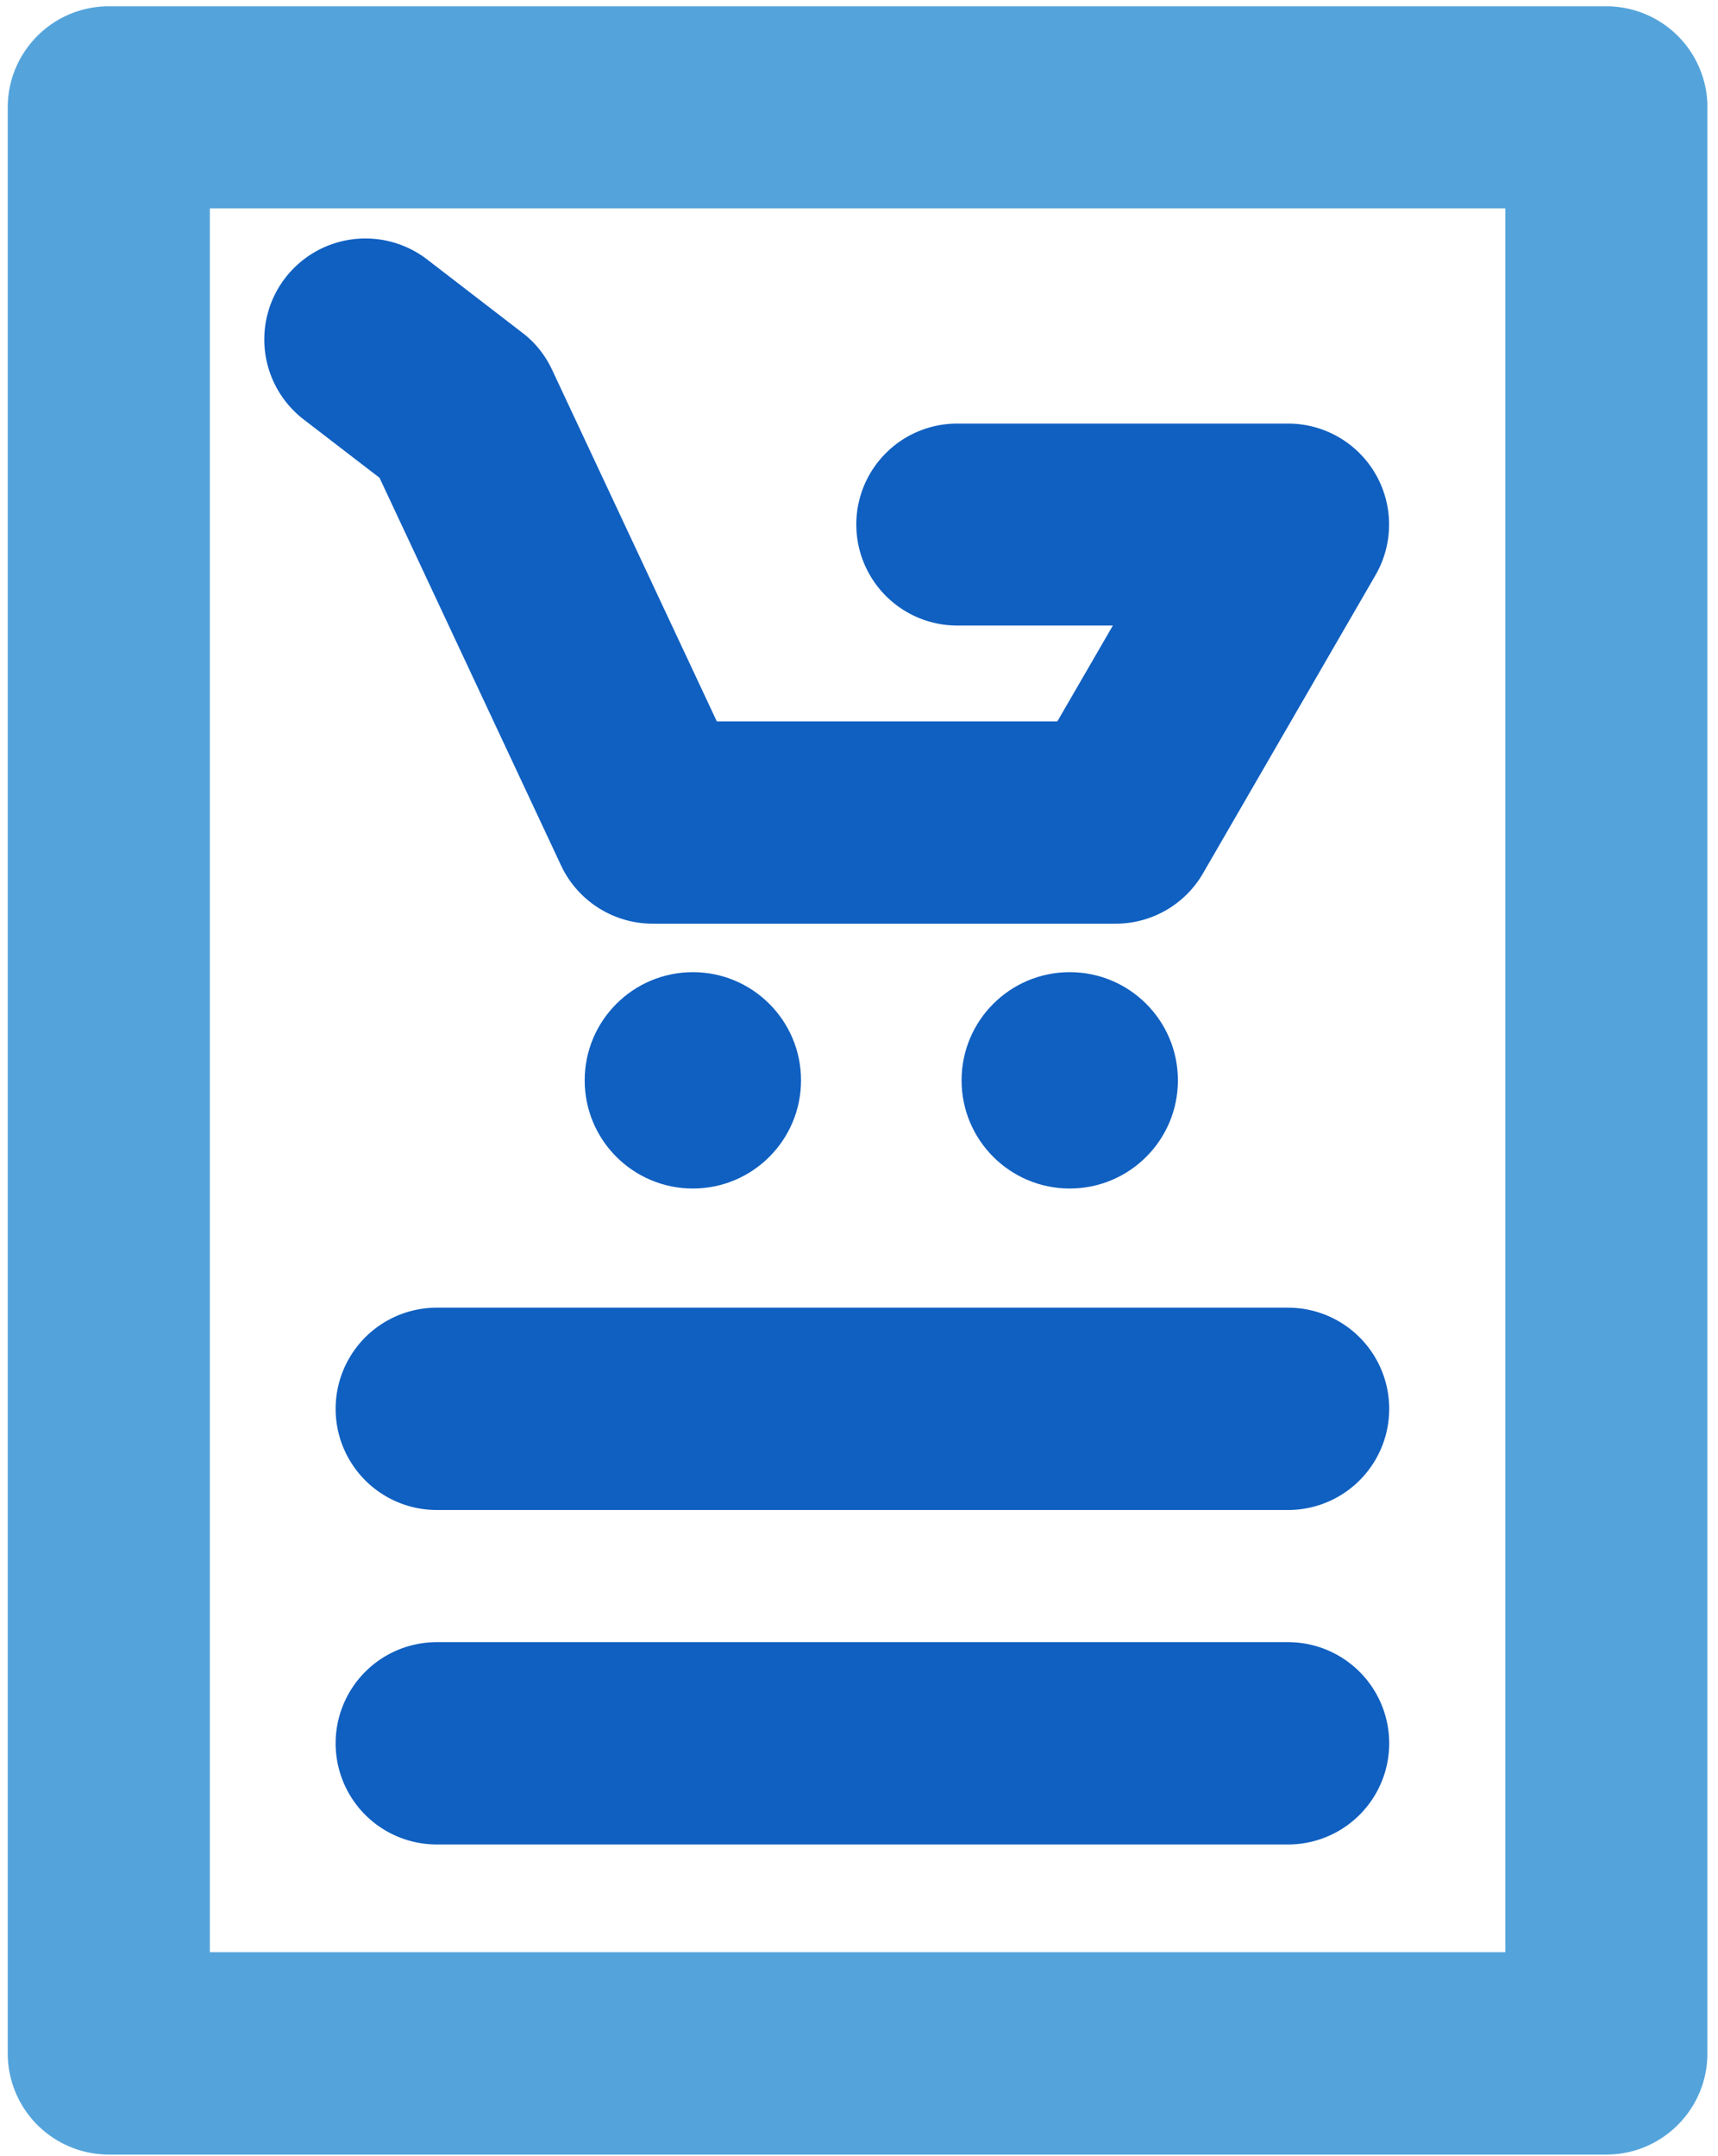 <svg viewBox="0 0 51 64" xmlns="http://www.w3.org/2000/svg" fill-rule="evenodd" clip-rule="evenodd" stroke-linejoin="round" stroke-miterlimit="2"><path d="M50.687 3.186a3.002 3.002 0 00-3-2.999H3.23c-1.657 0-3 1.347-3 2.999v57.768a3.002 3.002 0 003 2.998h44.455c1.657 0 3-1.346 3-2.998V3.186zM6.23 6.185v51.76h38.456V6.185H6.231z" fill="#54a4db"/><path d="M12.966 44.82h25.271a3.002 3.002 0 000-6.005H12.966a3.002 3.002 0 000 6.005zm-1.7-30.639l-2.248-1.728a2.995 2.995 0 01-.553-4.2 3.005 3.005 0 014.207-.558l2.827 2.176c.38.285.686.668.89 1.105l4.89 10.436h10.109l1.648-2.844H28.42a3 3 0 01-3-2.998 2.994 2.994 0 013-2.997h9.818a2.997 2.997 0 012.596 4.496l-5.12 8.85a2.994 2.994 0 01-2.596 1.498H19.372a3.008 3.008 0 01-2.717-1.729l-5.389-11.507z" fill="#1060c1"/><circle cx="1372.68" cy="1735.18" r="3.211" fill="#1060c1" transform="translate(-1352.112 -1703.113)"/><circle cx="1372.68" cy="1735.18" r="3.211" fill="#1060c1" transform="translate(-1340.924 -1703.113)"/><path d="M12.966 54.748h25.271a3.002 3.002 0 000-6.005H12.966a3.002 3.002 0 000 6.005z" fill="#1060c1"/></svg>